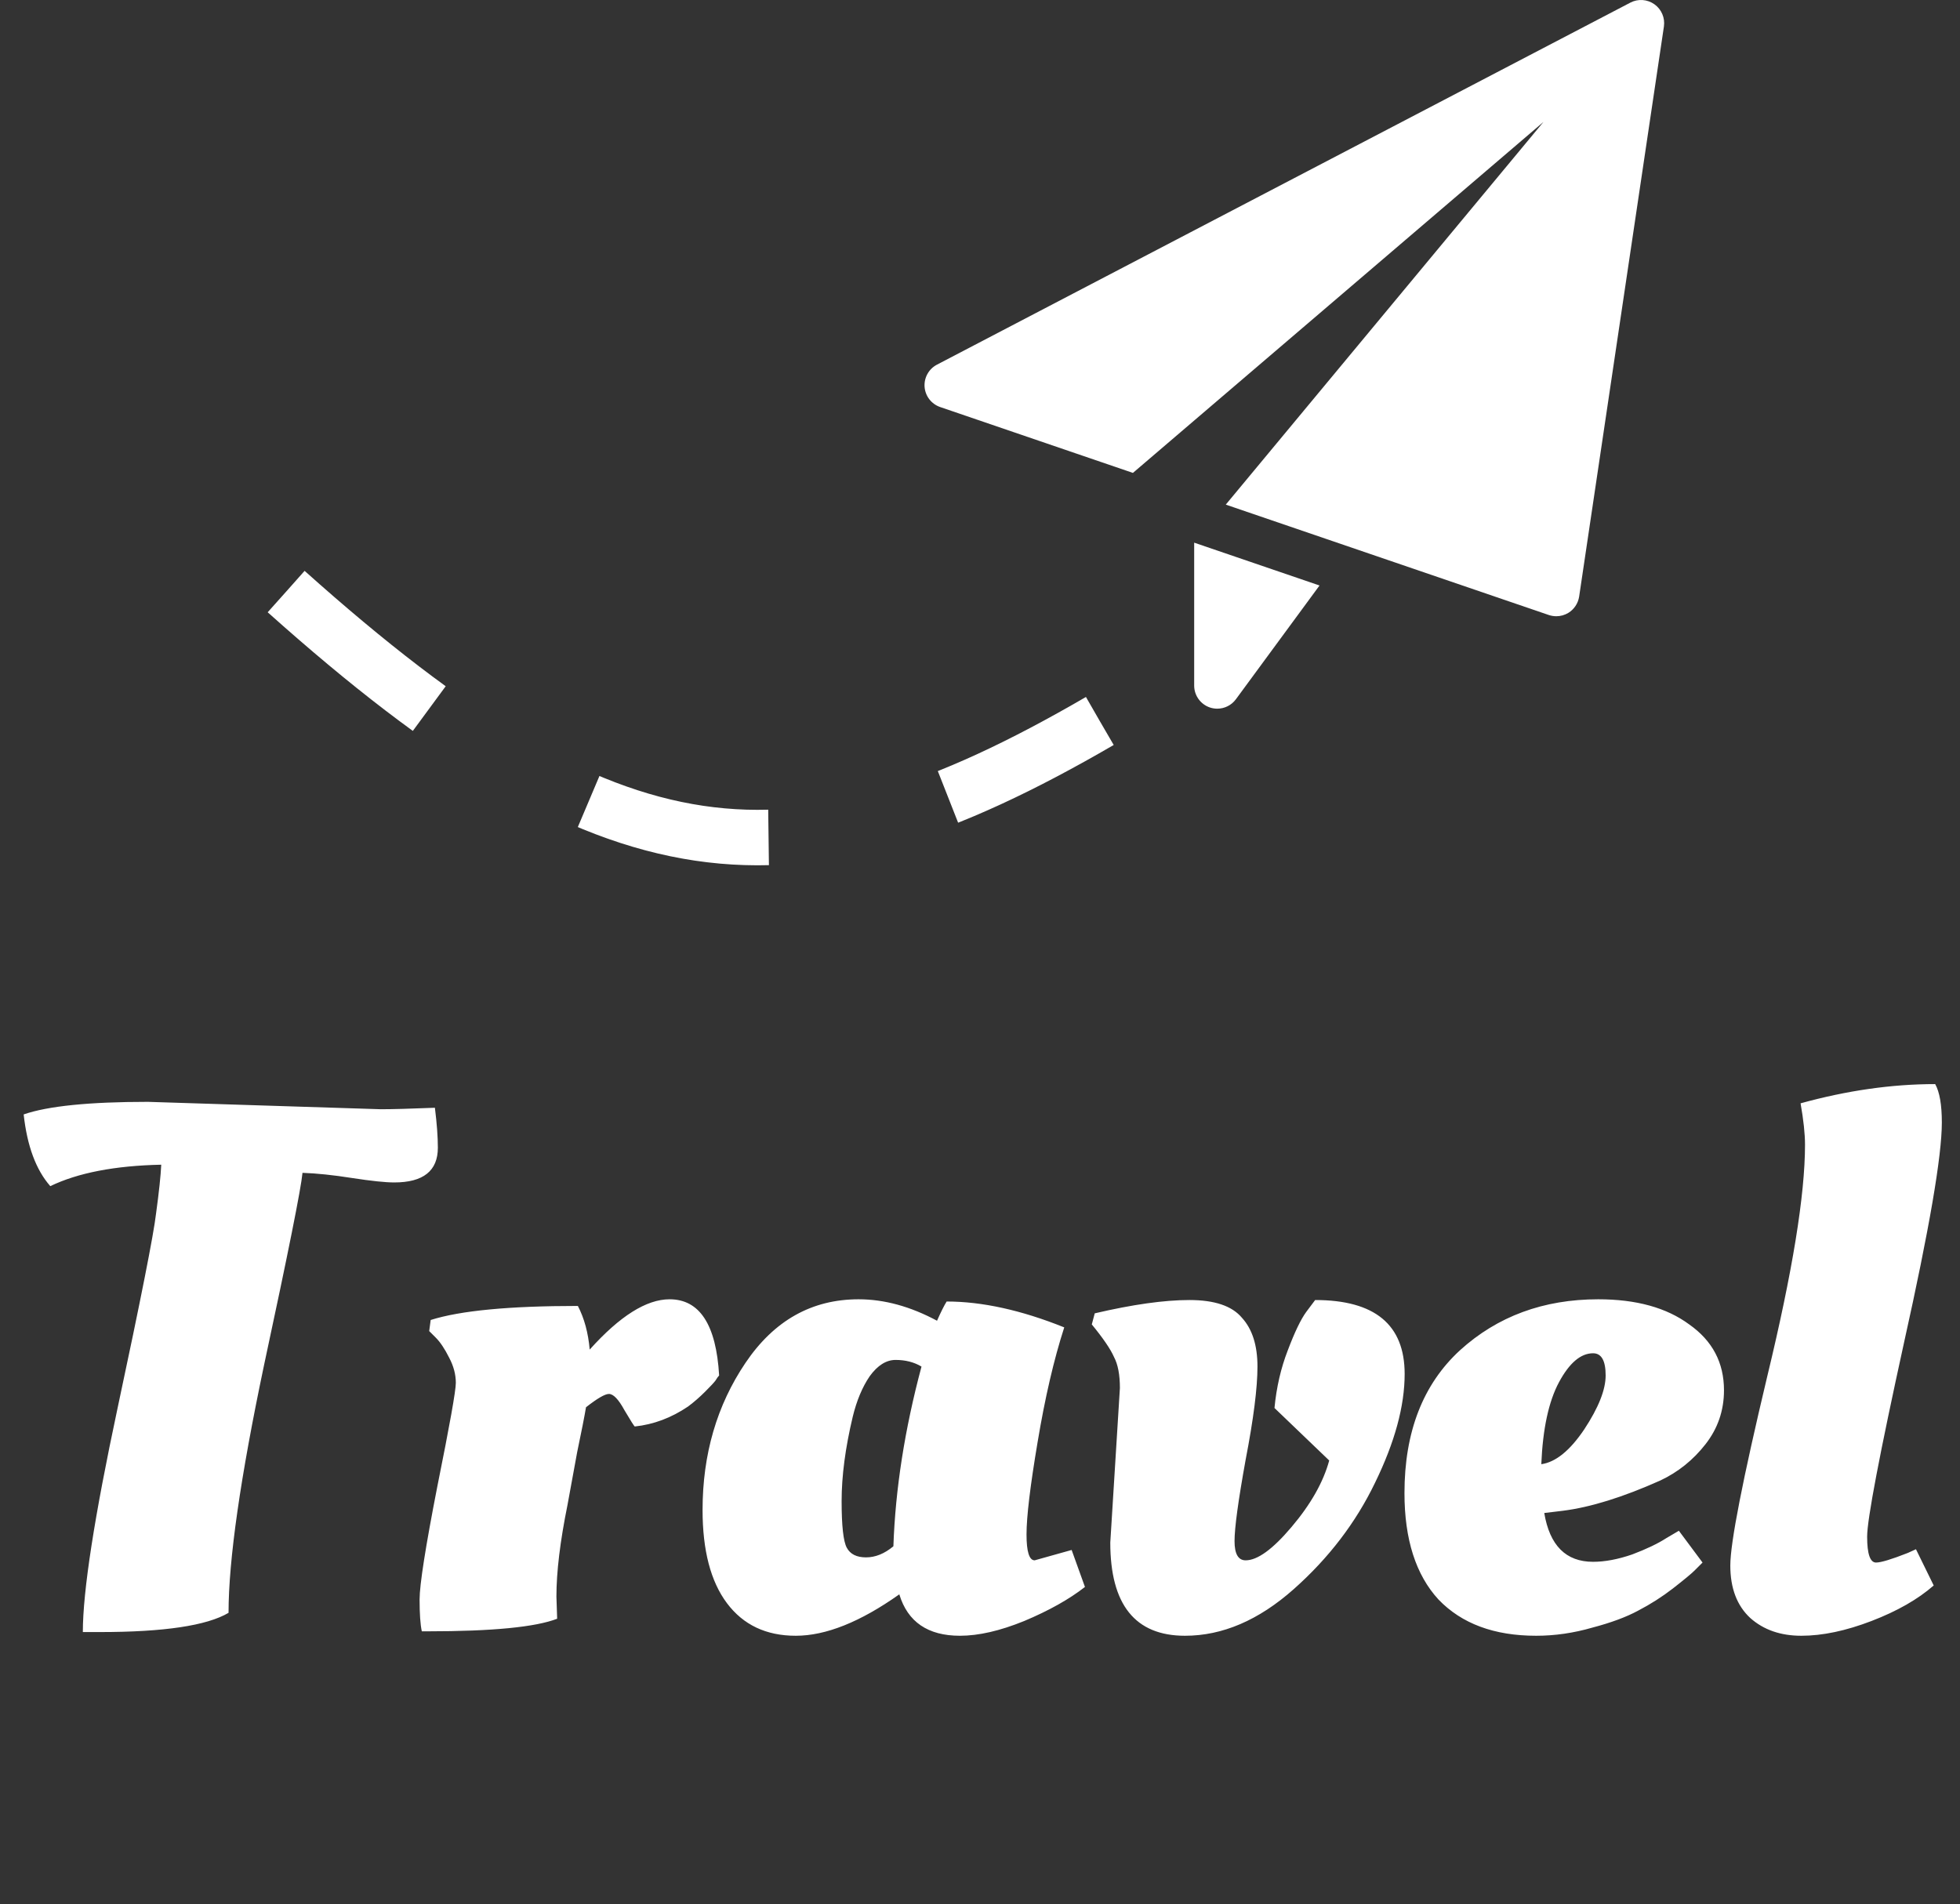 <svg width="106" height="103" viewBox="0 0 106 103" fill="none" xmlns="http://www.w3.org/2000/svg">
<rect x="0" y="0" width="106" height="103" fill="#333333" stroke="none"/>
<path d="M5.4 88.28H4.48C4.48 86.067 5.107 82.027 6.36 76.16C7.613 70.293 8.307 66.787 8.44 65.64C8.6 64.467 8.693 63.587 8.72 63C6.213 63.053 4.213 63.44 2.72 64.16C1.947 63.28 1.467 61.987 1.28 60.28C2.587 59.827 4.827 59.6 8 59.6L20.6 60C21.213 60 22.187 59.973 23.52 59.92C23.627 60.773 23.68 61.493 23.68 62.08C23.68 63.333 22.893 63.96 21.32 63.96C20.84 63.96 20.08 63.88 19.04 63.72C18.027 63.56 17.133 63.467 16.36 63.44C16.28 64.293 15.587 67.76 14.28 73.84C13 79.92 12.36 84.387 12.36 87.24C11.187 87.933 8.867 88.28 5.4 88.28ZM23.132 88.24H22.812C22.732 87.867 22.692 87.293 22.692 86.52C22.692 85.72 23.012 83.68 23.652 80.4C24.319 77.093 24.652 75.227 24.652 74.8C24.652 74.347 24.532 73.893 24.292 73.44C24.052 72.96 23.812 72.6 23.572 72.36L23.212 72L23.292 71.4C24.892 70.893 27.545 70.64 31.252 70.64C31.599 71.307 31.812 72.093 31.892 73C33.519 71.187 34.959 70.28 36.212 70.28C37.839 70.28 38.732 71.653 38.892 74.4C38.839 74.453 38.772 74.547 38.692 74.68C38.612 74.787 38.425 74.987 38.132 75.28C37.839 75.573 37.532 75.84 37.212 76.08C36.305 76.693 35.345 77.053 34.332 77.16C34.305 77.16 34.118 76.867 33.772 76.28C33.452 75.693 33.172 75.4 32.932 75.4C32.718 75.4 32.305 75.64 31.692 76.12C31.612 76.6 31.452 77.413 31.212 78.56C30.998 79.707 30.825 80.653 30.692 81.4C30.292 83.373 30.092 85.027 30.092 86.36L30.132 87.56C28.959 88.013 26.625 88.24 23.132 88.24ZM57.556 71.8C56.996 73.533 56.516 75.6 56.116 78C55.716 80.373 55.516 82.04 55.516 83C55.516 83.933 55.663 84.4 55.956 84.4L57.956 83.84L58.676 85.84C57.823 86.507 56.729 87.12 55.396 87.68C54.089 88.213 52.929 88.48 51.916 88.48C50.183 88.48 49.089 87.733 48.636 86.24C46.529 87.733 44.663 88.48 43.036 88.48C41.436 88.48 40.196 87.893 39.316 86.72C38.436 85.547 37.996 83.867 37.996 81.68C37.996 78.667 38.769 76.013 40.316 73.72C41.863 71.427 43.903 70.28 46.436 70.28C47.823 70.28 49.236 70.667 50.676 71.44C50.889 70.96 51.063 70.613 51.196 70.4C53.116 70.4 55.236 70.867 57.556 71.8ZM45.516 81.2C45.516 82.533 45.609 83.373 45.796 83.72C45.983 84.067 46.329 84.24 46.836 84.24C47.343 84.24 47.836 84.04 48.316 83.64C48.423 80.547 48.929 77.307 49.836 73.92C49.436 73.68 48.969 73.56 48.436 73.56C47.929 73.56 47.463 73.853 47.036 74.44C46.636 75.027 46.329 75.76 46.116 76.64C45.716 78.32 45.516 79.84 45.516 81.2ZM60.046 83.44L60.566 75.08C60.566 74.36 60.459 73.8 60.246 73.4C60.059 72.973 59.659 72.387 59.046 71.64L59.206 71.04C61.259 70.56 62.966 70.32 64.326 70.32C65.686 70.32 66.633 70.64 67.166 71.28C67.726 71.893 68.006 72.773 68.006 73.92C68.006 75.067 67.793 76.747 67.366 78.96C66.966 81.173 66.766 82.64 66.766 83.36C66.766 84.053 66.966 84.4 67.366 84.4C68.006 84.4 68.833 83.8 69.846 82.6C70.886 81.373 71.566 80.173 71.886 79L68.926 76.16C69.033 75.04 69.273 74 69.646 73.04C70.019 72.053 70.353 71.36 70.646 70.96L71.126 70.32C74.353 70.32 75.966 71.653 75.966 74.32C75.966 76.053 75.433 78.013 74.366 80.2C73.326 82.36 71.859 84.28 69.966 85.96C68.073 87.64 66.113 88.48 64.086 88.48C61.393 88.48 60.046 86.8 60.046 83.44ZM75.956 80.76C75.956 77.453 76.956 74.88 78.956 73.04C80.983 71.2 83.476 70.28 86.436 70.28C88.49 70.28 90.13 70.733 91.356 71.64C92.61 72.52 93.236 73.707 93.236 75.2C93.236 76.293 92.903 77.267 92.236 78.12C91.57 78.973 90.756 79.627 89.796 80.08C87.77 80.987 86.01 81.533 84.516 81.72L83.516 81.84C83.81 83.6 84.69 84.48 86.156 84.48C86.796 84.48 87.503 84.347 88.276 84.08C89.05 83.787 89.663 83.493 90.116 83.2L90.796 82.8L92.076 84.52C92.076 84.52 91.93 84.667 91.636 84.96C91.476 85.12 91.09 85.44 90.476 85.92C89.89 86.373 89.263 86.773 88.596 87.12C87.956 87.467 87.13 87.773 86.116 88.04C85.103 88.333 84.09 88.48 83.076 88.48C80.81 88.48 79.05 87.827 77.796 86.52C76.57 85.187 75.956 83.267 75.956 80.76ZM83.356 79.2C84.13 79.093 84.903 78.467 85.676 77.32C86.45 76.147 86.836 75.173 86.836 74.4C86.836 73.6 86.61 73.2 86.156 73.2C85.49 73.2 84.876 73.72 84.316 74.76C83.756 75.8 83.436 77.28 83.356 79.2ZM104.578 85.76C103.725 86.507 102.605 87.147 101.218 87.68C99.832 88.213 98.565 88.48 97.418 88.48C96.298 88.48 95.378 88.16 94.658 87.52C93.938 86.853 93.578 85.907 93.578 84.68C93.578 83.453 94.245 80.04 95.578 74.44C96.938 68.813 97.618 64.64 97.618 61.92C97.618 61.333 97.538 60.587 97.378 59.68C99.885 58.987 102.311 58.64 104.658 58.64C104.898 59.067 105.018 59.76 105.018 60.72C105.018 62.533 104.338 66.493 102.978 72.6C101.645 78.68 100.978 82.187 100.978 83.12C100.978 84.053 101.138 84.52 101.458 84.52C101.725 84.52 102.298 84.347 103.178 84L103.618 83.8L104.578 85.76Z" fill="white"/>
<g clip-path="url(#clip0)">
<path d="M64.583 29.353V37.083C64.583 37.623 64.93 38.102 65.443 38.272C65.572 38.313 65.703 38.333 65.833 38.333C66.223 38.333 66.6 38.15 66.84 37.823L71.362 31.67L64.583 29.353Z" fill="white"/>
<path d="M89.475 0.232C89.092 -0.04 88.588 -0.077 88.172 0.142L50.672 19.725C50.228 19.957 49.967 20.43 50.003 20.928C50.042 21.428 50.373 21.855 50.845 22.017L61.27 25.58L83.472 6.597L66.292 27.295L83.763 33.267C83.893 33.31 84.03 33.333 84.167 33.333C84.393 33.333 84.618 33.272 84.817 33.152C85.133 32.958 85.348 32.633 85.403 32.268L89.987 1.435C90.055 0.968 89.858 0.505 89.475 0.232V0.232Z" fill="white"/>
</g>
<path d="M15.477 32C33.119 47.782 42.731 48.74 59.477 39" stroke="white" stroke-width="3" stroke-dasharray="10 10"/>
<defs>
<clipPath id="clip0">
<rect width="40" height="40" fill="white" transform="translate(50)"/>
</clipPath>
</defs>
</svg>
